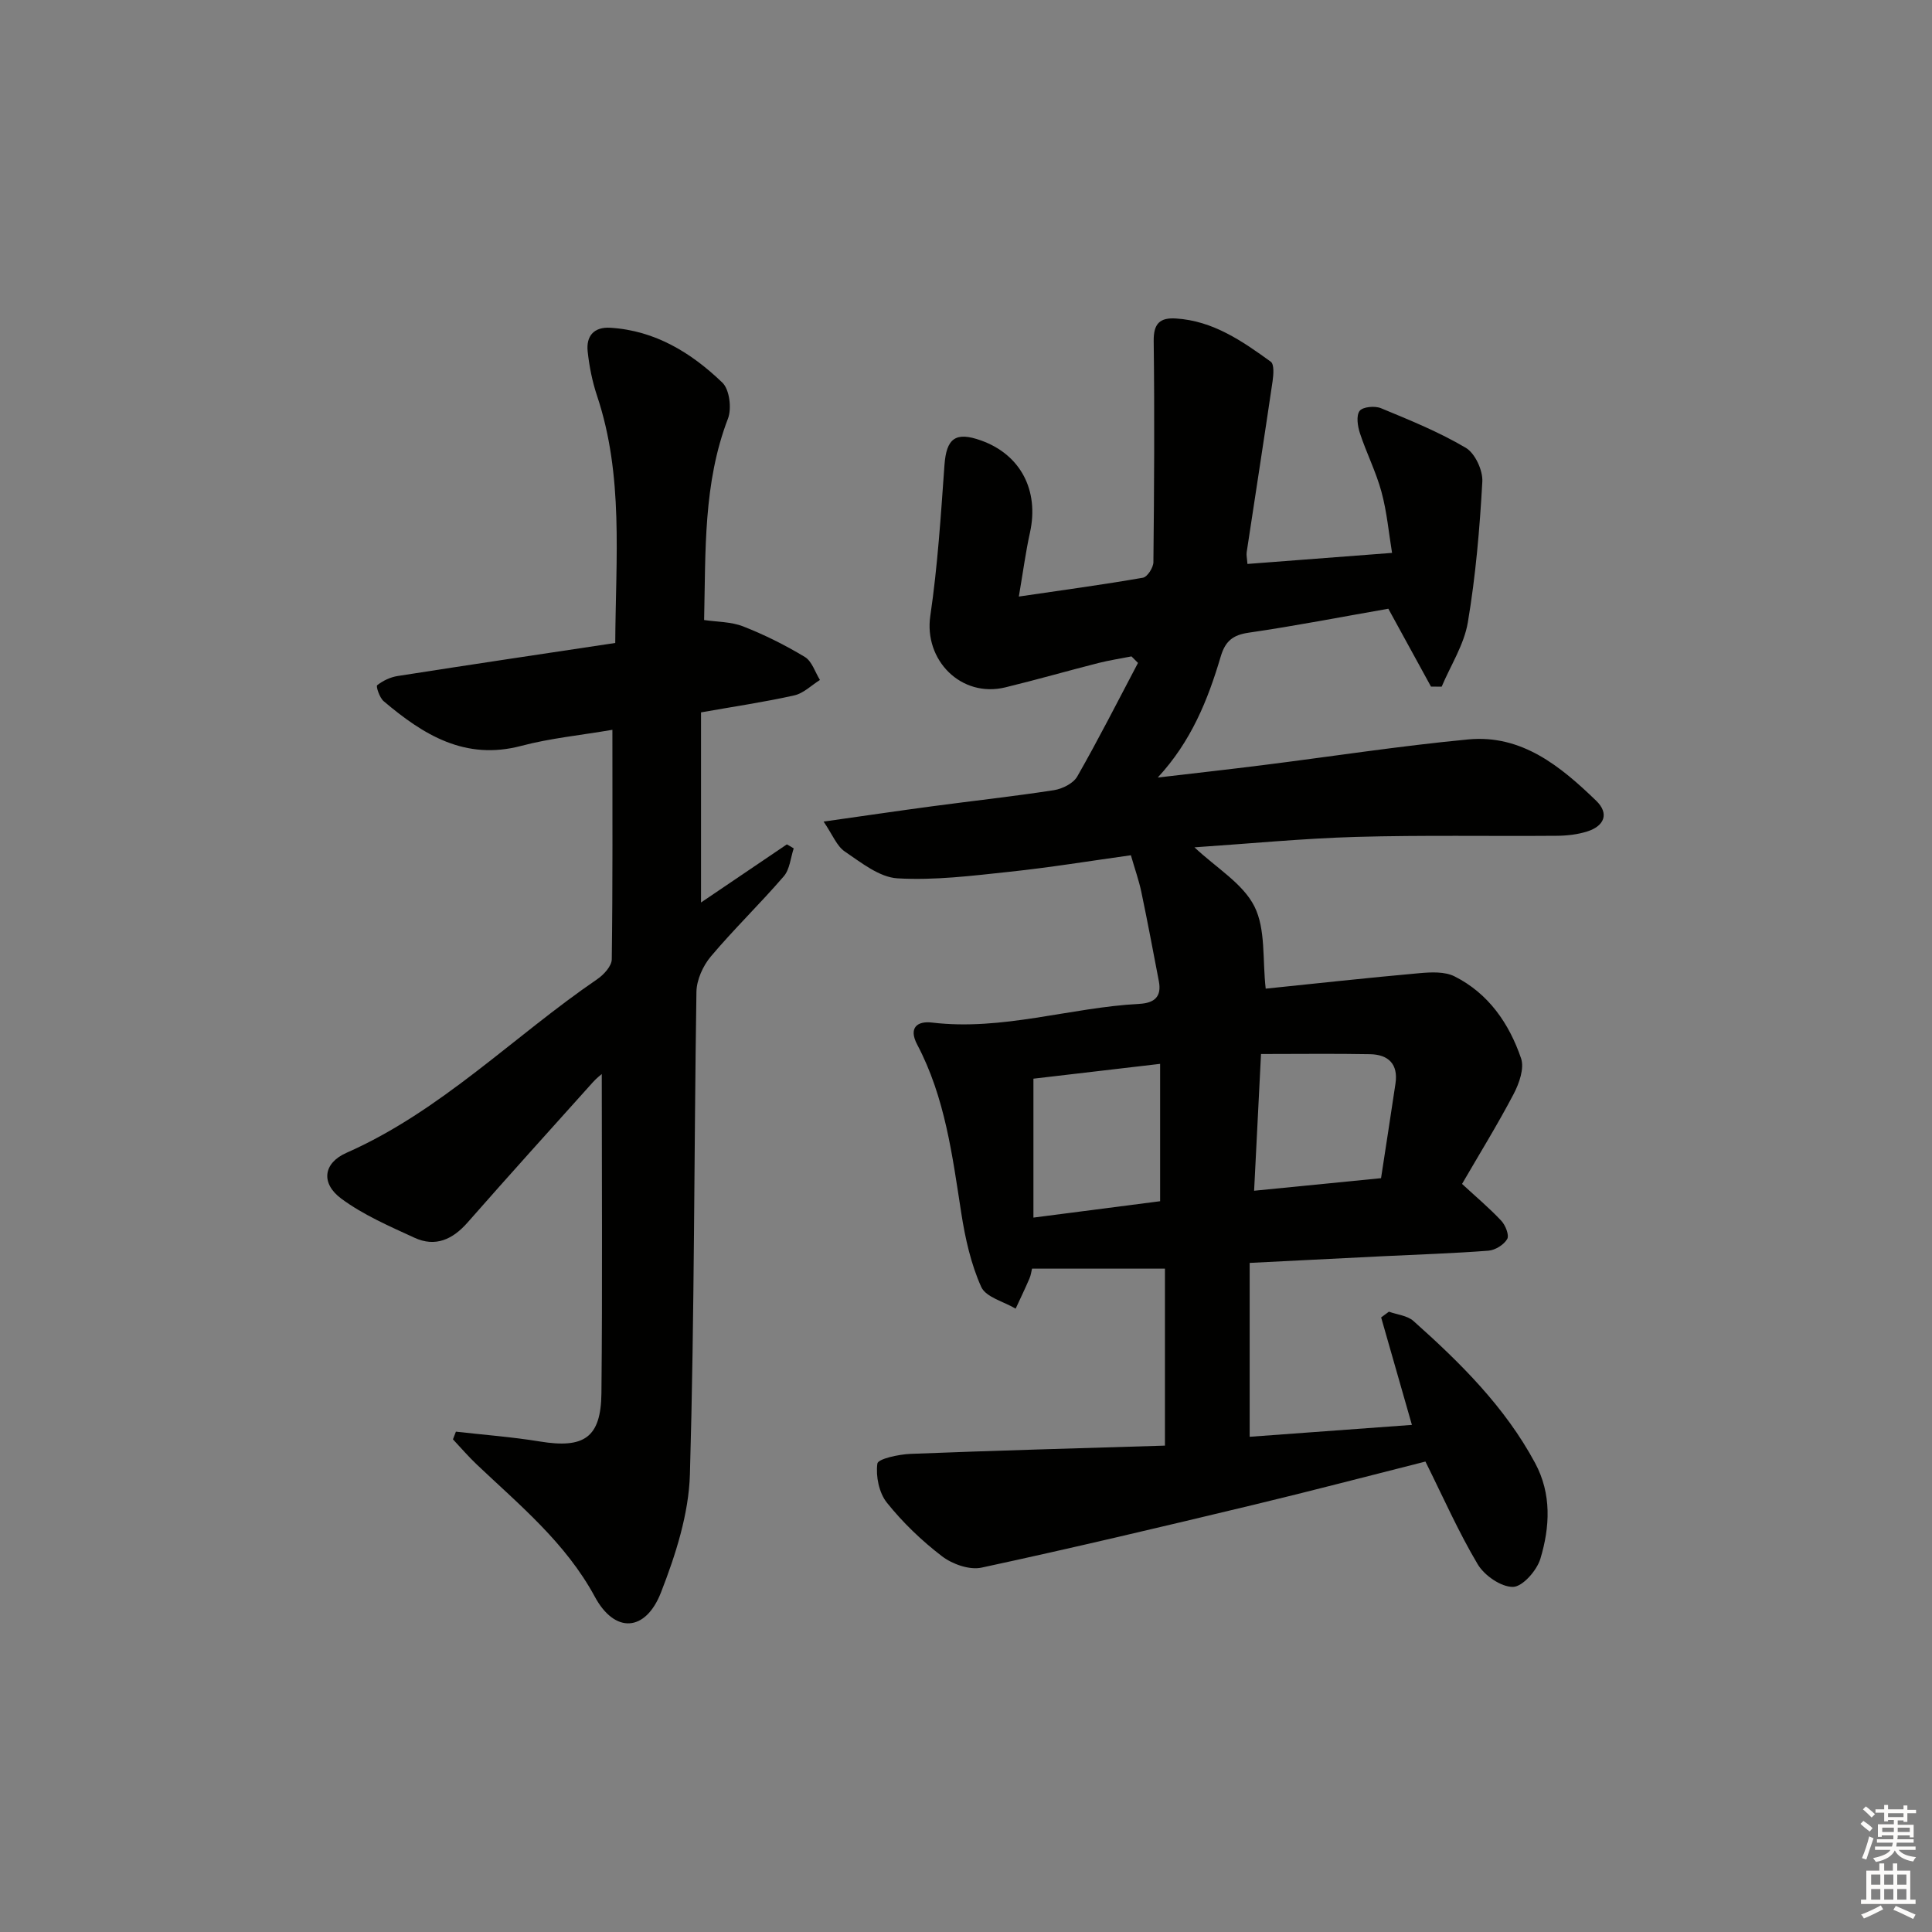 <svg enable-background="new 0 0 400 400" viewBox="0 0 400 400" xmlns="http://www.w3.org/2000/svg"><rect x="0" y="0" width="400" height="400" fill="#808080" stroke="none"/><path d="m210.94 123.51c9.36-1.37 17.55-2.48 25.69-3.9.92-.16 2.16-2.1 2.17-3.22.16-15.26.25-30.52.06-45.78-.05-3.64 1.3-4.88 4.61-4.67 7.67.48 13.72 4.67 19.63 8.95.73.53.57 2.67.38 4-1.74 11.82-3.58 23.63-5.37 35.45-.09.62.08 1.28.16 2.42 9.67-.74 19.21-1.47 29.94-2.29-.68-4.11-1.06-8.47-2.19-12.63-1.12-4.14-3.11-8.04-4.46-12.14-.48-1.46-.81-3.65-.06-4.63.66-.86 3.17-1.08 4.43-.55 5.97 2.47 12.01 4.92 17.54 8.19 1.92 1.13 3.56 4.67 3.43 7.01-.54 9.74-1.38 19.52-3 29.14-.78 4.61-3.55 8.88-5.42 13.31-.74-.01-1.48-.01-2.21-.02-3.05-5.57-6.1-11.14-8.83-16.12-9.69 1.69-19.26 3.56-28.91 4.96-3.33.48-4.86 1.78-5.8 4.96-2.65 8.95-6.1 17.55-13.03 25.03 7.26-.85 14.52-1.66 21.77-2.57 14.17-1.78 28.3-3.97 42.51-5.32 11.07-1.05 19.11 5.56 26.49 12.69 2.76 2.67 1.68 5.24-1.84 6.36-2.01.64-4.23.89-6.35.9-13.83.11-27.67-.16-41.49.23-11.08.32-22.15 1.4-33.49 2.16 4.55 4.28 10.02 7.48 12.41 12.23 2.37 4.72 1.65 10.99 2.34 17.03 10.48-1.08 21.17-2.25 31.88-3.21 2.39-.21 5.2-.35 7.22.67 7.03 3.53 11.31 9.76 13.77 16.97.71 2.07-.39 5.19-1.53 7.37-3.31 6.31-7.07 12.39-10.69 18.63 2.88 2.66 5.66 4.99 8.12 7.62.87.92 1.69 3 1.23 3.79-.69 1.19-2.48 2.3-3.88 2.41-7.29.56-14.62.79-21.93 1.15-8.94.44-17.87.9-27.51 1.38v36c10.91-.8 22.09-1.62 33.59-2.46-2.2-7.68-4.29-14.96-6.37-22.25.54-.4 1.08-.79 1.61-1.19 1.71.62 3.81.8 5.07 1.92 9.72 8.66 18.95 17.79 25.2 29.42 3.44 6.4 3.07 13.24 1.09 19.81-.73 2.43-3.68 5.79-5.66 5.83-2.47.04-5.94-2.36-7.32-4.69-3.98-6.69-7.14-13.87-10.82-21.26-11.62 2.93-23.59 6.08-35.63 8.97-18.72 4.49-37.45 8.94-56.27 12.99-2.49.54-6.03-.71-8.17-2.34-4.2-3.21-8.13-6.98-11.43-11.11-1.63-2.03-2.33-5.48-1.97-8.09.14-.99 4.41-1.91 6.83-2.01 17.44-.69 34.89-1.16 52.71-1.71 0-12.69 0-24.59 0-36.64-9.18 0-18.22 0-27.52 0-.13.5-.22 1.33-.54 2.06-.9 2.1-1.9 4.15-2.85 6.22-2.46-1.46-6.17-2.36-7.13-4.5-2.13-4.74-3.31-10.04-4.12-15.23-1.86-11.97-3.36-24-9.13-34.93-1.86-3.52.03-4.93 3.05-4.57 14.61 1.75 28.58-3.11 42.93-3.87 3.12-.17 4.66-1.46 4.05-4.68-1.18-6.17-2.34-12.35-3.63-18.5-.5-2.38-1.33-4.69-2.16-7.59-8.21 1.14-16.68 2.53-25.2 3.43-7.69.82-15.47 1.8-23.13 1.35-3.75-.22-7.51-3.26-10.9-5.55-1.66-1.12-2.52-3.45-4.39-6.2 8.43-1.19 15.46-2.23 22.49-3.17 8.39-1.12 16.82-2.04 25.18-3.33 1.75-.27 4.02-1.4 4.84-2.83 4.41-7.72 8.43-15.65 12.58-23.52-.45-.45-.9-.9-1.35-1.35-2.28.45-4.59.8-6.85 1.37-6.43 1.64-12.81 3.47-19.26 5.04-9.16 2.23-16.89-5.64-15.54-14.8 1.52-10.32 2.18-20.78 2.93-31.2.4-5.54 2.27-7.02 7.59-5.11 8.17 2.92 12.03 10.33 10.12 19.04-.89 4-1.42 8.07-2.31 13.27zm3.02 99.82v28.76c9.45-1.22 18.09-2.34 26.23-3.39 0-9.82 0-18.99 0-28.44-9.29 1.09-17.82 2.09-26.23 3.07zm47.12-5.11c-.49 9.8-.95 18.83-1.43 28.31 9.04-.9 17.53-1.74 26.28-2.6 1.05-6.86 2.04-13.23 2.99-19.6.6-4.04-1.49-6-5.27-6.07-7.29-.14-14.57-.04-22.57-.04z" fill="#010100"/><path d="m164.33 175.65c-.65 1.95-.81 4.33-2.05 5.77-4.88 5.67-10.29 10.89-15.11 16.61-1.63 1.94-2.94 4.84-2.98 7.32-.51 33.29-.39 66.6-1.35 99.88-.24 8.22-2.95 16.66-5.98 24.44-3.19 8.21-9.56 8.59-13.7.93-6.04-11.17-15.53-18.94-24.44-27.38-1.74-1.65-3.3-3.47-4.94-5.22.2-.53.41-1.06.61-1.59 5.78.66 11.61 1.09 17.35 2.03 9.19 1.51 12.68-.78 12.78-10 .22-22.12.07-44.25.07-66.07-.09.08-1.04.8-1.82 1.67-8.67 9.66-17.38 19.29-25.95 29.05-3.09 3.52-6.66 5.18-11.01 3.17-5.21-2.4-10.61-4.73-15.17-8.11-4.25-3.16-3.72-7.34 1.07-9.46 19.65-8.68 34.58-24.1 51.97-35.98 1.34-.92 2.96-2.69 2.98-4.09.21-15.63.13-31.27.13-47.52-6.62 1.13-12.87 1.74-18.85 3.32-11.65 3.09-20.3-2.29-28.51-9.25-.85-.72-1.62-3.08-1.34-3.3 1.19-.94 2.74-1.68 4.25-1.91 14.89-2.33 29.8-4.55 45.04-6.84.1-17.7 1.75-34.64-3.76-51.15-.99-2.96-1.62-6.11-1.95-9.21-.34-3.18 1.29-5.12 4.72-4.9 9.28.58 16.75 5.19 23.17 11.36 1.48 1.42 1.96 5.34 1.16 7.44-5.14 13.4-4.61 27.37-4.94 41.71 2.67.4 5.58.34 8.08 1.32 4.42 1.73 8.72 3.88 12.78 6.33 1.46.88 2.11 3.13 3.12 4.76-1.76 1.1-3.39 2.76-5.3 3.19-6.15 1.38-12.39 2.29-19.32 3.52v39.36c5.99-4.06 11.88-8.05 17.77-12.03.49.25.95.54 1.42.83z" fill="#010100"/><g fill="#fcfbfa"><path d="m385.2 377.6.6-.6c.6.4 1.3.9 1.9 1.5l-.6.7c-.8-.6-1.4-1.1-1.9-1.6zm.3 7.1c.6-1.4 1.1-2.9 1.5-4.5.3.1.6.3.9.4-.5 1.4-1 2.9-1.5 4.4zm.2-10.1.6-.6c.7.5 1.3 1.1 1.9 1.6l-.7.7c-.6-.6-1.2-1.2-1.8-1.7zm8.4-.8h.8v.9h1.8v.7h-1.8v1.8h-.8v-.3h-1.2v.9h3.3v2.6h-.8v-.4h-2.5c0 .3 0 .6-.1.8h3.4v.7h-3.5c0 .3-.1.6-.1.8h4v.7h-3.5c.7.9 1.9 1.3 3.6 1.5-.2.2-.4.5-.6.9-1.9-.3-3.2-1.1-3.8-2.3-.5 1.1-1.8 2-3.9 2.4-.2-.3-.4-.5-.6-.8 1.9-.4 3.1-.9 3.6-1.7h-3.2v-.7h3.5c.1-.2.1-.5.2-.8h-3.3v-.7h3.4c0-.2 0-.5 0-.8h-2.4v.3h-.8v-2.6h3.3v-.9h-1.2v.3h-.8v-1.8h-1.8v-.7h1.8v-.9h.8v.9h3.2zm-4.4 5.5h2.4c0-.3 0-.6 0-.9h-2.4zm1.2-3.1h3.2v-.8h-3.2zm4.4 2.2h-2.4v.9h2.5v-.9z"/><path d="m389.2 385.8h.9v1.5h1.8v-1.5h.9v1.5h2.7v6h1.1v.9h-11.3v-.9h1.1v-6h2.7v-1.5zm.2 8.7.5.8c-1.2.6-2.5 1.3-4 1.9-.2-.3-.3-.6-.6-.8 1.6-.6 3-1.3 4.1-1.9zm-2-4.3h1.9v-2.1h-1.9zm0 3.1h1.9v-2.2h-1.9zm2.7-3.1h1.9v-2.1h-1.9zm0 3.1h1.9v-2.2h-1.9zm2.4 1.3c1.4.6 2.7 1.2 4.1 1.8l-.5.9c-1.5-.7-2.8-1.4-4.1-1.9zm2.2-6.5h-1.9v2.1h1.9zm-1.9 5.2h1.9v-2.2h-1.9z"/></g></svg>